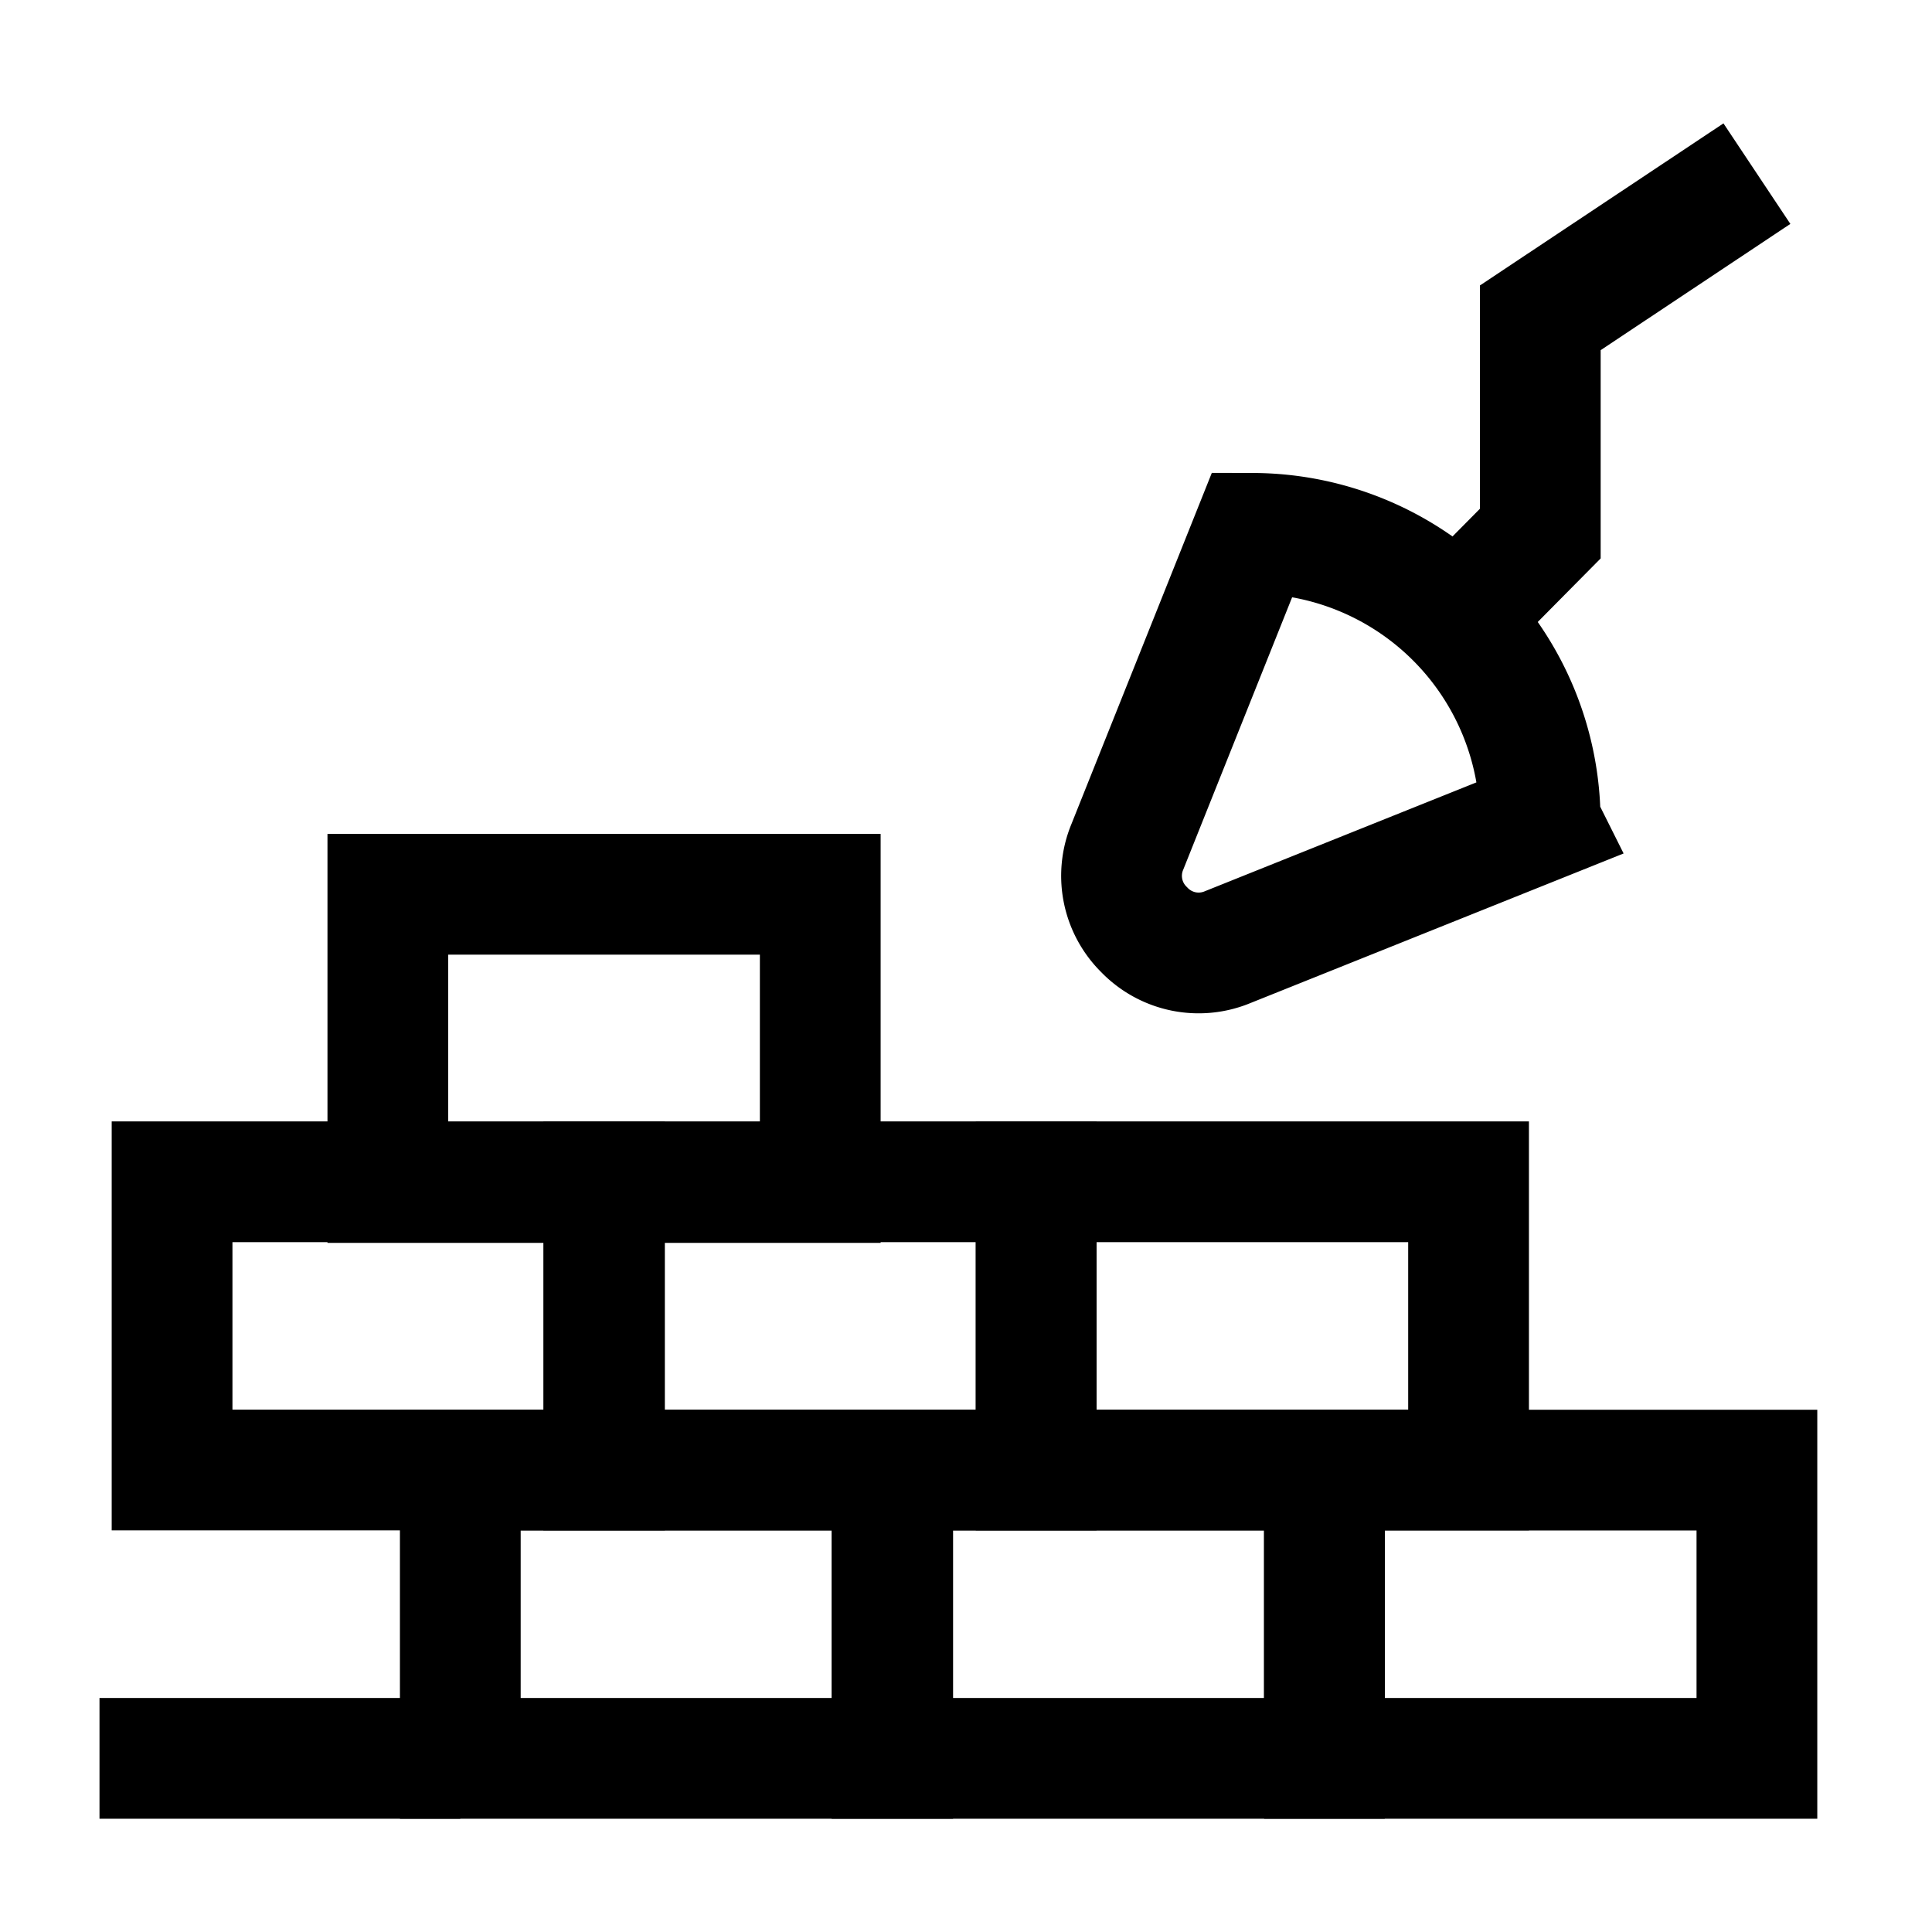 <svg id="Build-Wall--Streamline-Atlas.svg" xmlns="http://www.w3.org/2000/svg" viewBox="-0.5 -0.5 16 16" height="16" width="16"><desc>Build Wall Streamline Icon: https://streamlinehq.com</desc><defs></defs><path d="M3.312 11.675h3.581v2.387H3.312Z" fill="none" stroke="#000000" stroke-miterlimit="10" stroke-width="1"></path><path d="M0.925 9.287h3.581v2.387H0.925Z" fill="none" stroke="#000000" stroke-miterlimit="10" stroke-width="1"></path><path d="M2.712 6.906h3.581v2.387H2.712Z" fill="none" stroke="#000000" stroke-miterlimit="10" stroke-width="1"></path><path d="M4.5 9.287h3.581v2.387H4.5Z" fill="none" stroke="#000000" stroke-miterlimit="10" stroke-width="1"></path><path d="M8.081 9.287h3.581v2.387h-3.581Z" fill="none" stroke="#000000" stroke-miterlimit="10" stroke-width="1"></path><path d="M6.887 11.675h3.581v2.387h-3.581Z" fill="none" stroke="#000000" stroke-miterlimit="10" stroke-width="1"></path><path d="M10.469 11.675h3.581v2.387h-3.581Z" fill="none" stroke="#000000" stroke-miterlimit="10" stroke-width="1"></path><path d="m12.256 6.306 -2.587 1.037a0.625 0.625 0 0 1 -0.694 -0.144 0.625 0.625 0 0 1 -0.138 -0.688l1.037 -2.594a2.387 2.387 0 0 1 2.381 2.387Z" fill="none" stroke="#000000" stroke-miterlimit="10" stroke-width="1"></path><path d="m11.662 4.519 0.594 -0.6 0 -1.787 1.794 -1.194" fill="none" stroke="#000000" stroke-miterlimit="10" stroke-width="1"></path><path d="m3.312 14.062 -2.988 0" fill="none" stroke="#000000" stroke-miterlimit="10" stroke-width="1"></path></svg>